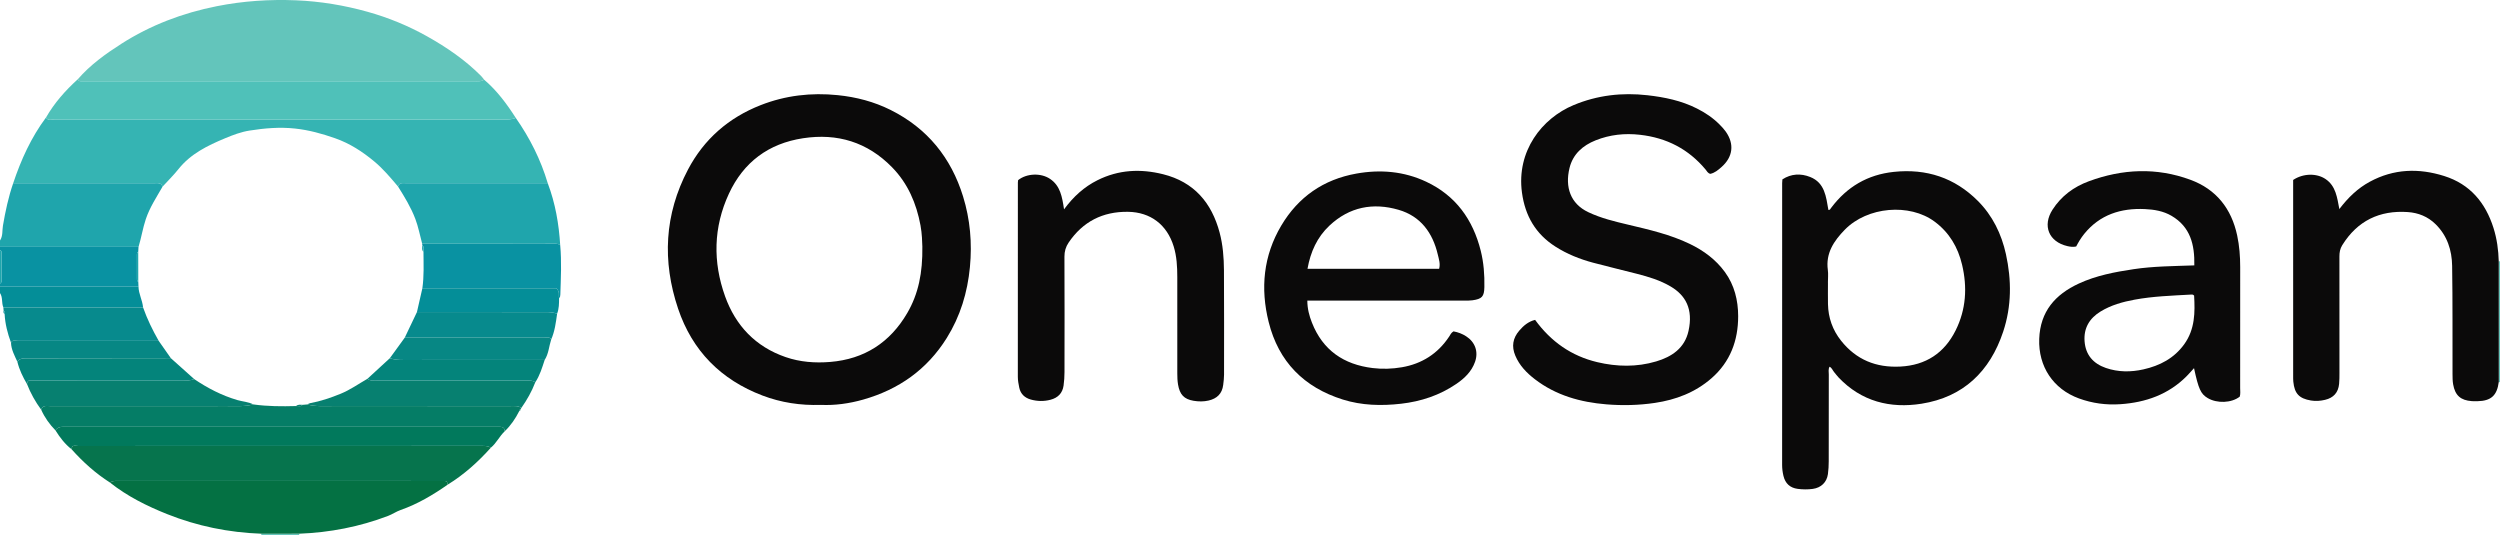 <?xml version="1.0" encoding="iso-8859-1"?>
<!-- Generator: Adobe Illustrator 27.0.0, SVG Export Plug-In . SVG Version: 6.00 Build 0)  -->
<svg version="1.1" id="Layer_1" xmlns="http://www.w3.org/2000/svg" xmlns:xlink="http://www.w3.org/1999/xlink" x="0px" y="0px"
	 viewBox="0 0 1570 336.034" style="enable-background:new 0 0 1570 336.034;" xml:space="preserve">
<g>
	<path style="fill:#1FA5AC;" d="M0,151.034c1.898-2.851,1.319-6.242,1.852-9.353c1.548-9.03,3.437-17.946,6.431-26.612
		c16.97-0.011,33.94-0.025,50.911-0.032c12.645-0.005,25.289-0.002,37.934,0c1.967,0,4.125-0.415,4.946,2.186
		c-3.783,6.614-8.003,12.948-10.479,20.304c-1.94,5.763-2.837,11.743-4.603,17.517C57.994,155.04,28.997,155.037,0,155.034
		C0,153.7,0,152.367,0,151.034z"/>
	<path style="fill:#0992A2;" d="M0,155.034c28.997,0.003,57.994,0.006,86.991,0.009c-0.059,1.004-0.117,2.009-0.176,3.013
		c-0.839,0.488-0.839,1.287-0.836,2.122c0.017,4.907,0.021,9.814,0.011,14.721c-0.002,0.837,0.007,1.634,0.86,2.106
		c0.041,1.011,0.082,2.022,0.123,3.033c-28.991-0.002-57.982-0.003-86.973-0.005c0-0.667,0-1.333,0-2
		c0.664-0.296,1.003-0.799,1.003-1.535c0-5.98,0.003-11.959,0.008-17.939c0.001-0.738-0.343-1.237-1.011-1.526
		C0,156.367,0,155.7,0,155.034z"/>
	<path style="fill:#048E98;" d="M0,180.034c28.991,0.002,57.982,0.003,86.973,0.005c0.105,4.524,2.484,8.547,2.869,13.009
		c-29.244-0.001-58.487-0.002-87.731-0.004c-1.265-2.872-0.243-6.28-2.111-9.01C0,182.7,0,181.367,0,180.034z"/>
	<path style="fill:#63C5BB;" d="M1569.212,164.242c0.245-0.137,0.507-0.206,0.788-0.209c0,25.333,0,50.667,0,76
		c-0.281,0.029-0.536-0.039-0.766-0.202C1569.227,214.636,1569.219,189.439,1569.212,164.242z"/>
	<path style="fill:#63C5BB;" d="M164,336.034c0.152-0.279,0.178-0.568,0.077-0.869c7.948-0.001,15.896-0.001,23.844-0.002
		c-0.103,0.302-0.077,0.593,0.079,0.871C180,336.034,172,336.034,164,336.034z"/>
	<path style="fill:#1FA5AC;" d="M0,157.034c0.668,0.289,1.012,0.789,1.011,1.526c-0.005,5.98-0.008,11.959-0.008,17.939
		c0,0.737-0.34,1.239-1.003,1.535C0,171.034,0,164.034,0,157.034z"/>
	<path style="fill:#0B0A0A;" d="M515.584,254.277c-12.997,0.422-25.124-1.473-36.72-5.874
		c-26.102-9.906-44.115-28.103-53.016-54.549c-10.042-29.836-8.594-59.247,6.217-87.371c10.066-19.114,25.507-32.564,45.632-40.454
		c15.579-6.108,31.688-7.975,48.392-6.274c11.74,1.195,22.877,4.125,33.336,9.363c22.926,11.481,37.852,29.887,45.38,54.244
		c4.463,14.441,5.756,29.238,4.308,44.364c-1.531,15.983-6.035,30.878-14.531,44.504c-12.36,19.823-30.148,32.359-52.463,38.703
		C533.269,253.449,524.241,254.667,515.584,254.277z M579.238,154.831c-0.097-2.713-0.182-8.027-1.163-13.296
		c-2.58-13.854-7.938-26.369-17.9-36.531c-15.425-15.734-34.246-21.499-55.879-18.188c-21.65,3.315-37.338,15-46.528,34.799
		c-9.77,21.045-10.166,42.864-2.409,64.486c6.602,18.402,19.132,31.648,38.014,38.15c9.093,3.131,18.481,3.83,28.021,3.045
		c21.5-1.77,37.581-12.231,48.362-30.702C576.776,184.566,579.474,171.303,579.238,154.831z"/>
	<path style="fill:#0B0A0A;" d="M1148.958,230.296c-0.912,1.613-0.47,3.314-0.474,4.937c-0.036,18.165-0.003,36.33-0.044,54.495
		c-0.006,2.658-0.136,5.339-0.5,7.969c-0.723,5.219-4.302,8.614-9.547,9.329c-3.157,0.431-6.323,0.389-9.47-0.028
		c-4.785-0.633-7.775-3.38-8.907-8.111c-0.543-2.27-0.845-4.565-0.844-6.92c0.021-58.994,0.016-117.989,0.021-176.983
		c0-0.657,0.083-1.315,0.151-2.339c5.499-3.585,11.531-3.863,17.439-1.51c9.23,3.676,9.987,12.421,11.441,20.664
		c0.982,0.225,1.301-0.696,1.738-1.279c9.895-13.175,22.862-20.856,39.381-22.59c20.449-2.146,38.155,3.647,52.695,18.18
		c9.273,9.268,14.899,20.795,17.687,33.489c3.584,16.318,3.598,32.683-1.744,48.726c-8.318,24.98-25.062,41.05-51.282,45.205
		c-19.644,3.113-37.727-1.415-52.044-16.457c-1.029-1.081-1.899-2.311-2.871-3.448
		C1150.849,232.531,1150.433,230.988,1148.958,230.296z M1147.932,177.482c0.008,0,0.016,0,0.024,0
		c0,4.496-0.071,8.993,0.015,13.487c0.163,8.577,2.9,16.296,8.231,23.004c9.505,11.959,21.992,17.017,37.181,16.235
		c16.11-0.829,27.687-8.512,34.769-22.739c6.539-13.138,7.4-27.024,4.029-41.245c-2.619-11.05-8.065-20.246-17.288-27.076
		c-15.646-11.586-42.139-9.488-56.411,5.167c-6.746,6.927-12.027,14.652-10.603,25.181
		C1148.233,172.112,1147.932,174.817,1147.932,177.482z"/>
	<path style="fill:#0B0A0A;" d="M964.037,200.877c10.038,13.773,22.889,22.716,39.048,26.554c12.32,2.926,24.796,3.168,36.986-0.457
		c9.784-2.909,17.911-8.271,20.314-19.145c3.041-13.759-1.86-22.355-11.1-27.851c-6.641-3.95-13.931-6.133-21.325-8.037
		c-9.146-2.355-18.338-4.532-27.464-6.961c-8.371-2.228-16.388-5.444-23.701-10.117c-12.386-7.914-19.011-19.247-21-33.915
		c-3.537-26.084,12.539-46.663,32.453-54.958c14.942-6.223,30.366-7.987,46.353-6.185c10.791,1.216,21.282,3.387,31.064,8.321
		c5.234,2.64,10.054,5.856,14.19,10.027c1.404,1.416,2.797,2.884,3.941,4.508c5.502,7.809,4.508,15.881-2.685,22.243
		c-2.109,1.865-4.27,3.697-7.033,4.269c-1.609-0.392-2.153-1.74-2.973-2.723c-10.753-12.876-24.519-19.92-41.145-21.804
		c-9.627-1.091-18.917-0.105-27.88,3.471c-8.129,3.243-14.316,8.688-16.43,17.432c-2.904,12.011,0.617,22.361,11.732,27.661
		c8.032,3.829,16.526,5.841,25.072,7.875c13.211,3.144,26.484,6.16,38.8,12.114c8.638,4.175,16.246,9.764,21.975,17.616
		c6.021,8.254,8.328,17.818,8.346,27.718c0.028,15.265-4.959,28.75-16.782,39.038c-10.196,8.872-22.298,13.494-35.548,15.455
		c-10.106,1.496-20.272,1.73-30.405,0.903c-16.295-1.331-31.682-5.609-44.916-15.767c-5.195-3.988-9.668-8.589-12.292-14.799
		c-2.474-5.854-1.574-11.033,2.49-15.748C956.741,204.576,959.691,201.97,964.037,200.877z"/>
	<path style="fill:#0B0A0A;" d="M1378.032,166.663c0.283-13.061-2.501-24.214-14.32-31.131c-5.124-2.999-10.934-3.971-16.756-4.234
		c-15.057-0.681-28.245,3.469-38.092,15.606c-1.044,1.287-1.982,2.669-2.874,4.068c-0.794,1.245-1.456,2.574-2.152,3.823
		c-1.952,0.456-3.769,0.168-5.541-0.242c-11.644-2.696-15.794-12.806-9.305-22.89c5.502-8.55,13.306-14.322,22.762-17.815
		c21.148-7.812,42.538-8.789,63.829-0.941c16.249,5.989,25.769,18.144,29.364,34.974c1.394,6.524,1.897,13.156,1.894,19.829
		c-0.012,25.328,0.002,50.655-0.021,75.983c-0.002,1.813,0.291,3.658-0.268,5.404c-5.128,4.032-14.305,4.4-20.201,0.845
		c-4.285-2.584-5.682-5.627-8.505-18.75c-1.637,1.792-3.062,3.474-4.613,5.031c-11.491,11.546-25.752,16.541-41.683,17.619
		c-8.915,0.603-17.524-0.553-25.958-3.618c-16.223-5.896-25.587-20.142-24.964-37.375c0.623-17.232,10.021-27.89,24.836-34.757
		c10.949-5.075,22.674-7.277,34.518-9.055C1352.361,167.178,1364.845,167.142,1378.032,166.663z M1377.904,185.611
		c-0.836-0.845-1.537-0.645-2.162-0.609c-11.765,0.67-23.572,1.041-35.187,3.181c-7.494,1.381-14.843,3.415-21.447,7.469
		c-6.966,4.276-10.604,10.443-9.993,18.66c0.633,8.508,5.385,14.012,13.374,16.764c7.766,2.675,15.718,2.665,23.595,0.89
		c10.28-2.316,19.233-6.924,25.623-15.795C1378.496,206.743,1378.505,196.15,1377.904,185.611z"/>
	<path style="fill:#0B0A0A;" d="M912.804,208.097c2.923,0.549,5.514,1.544,7.923,3.091c5.641,3.624,7.833,9.679,5.608,16.018
		c-2.136,6.085-6.546,10.324-11.706,13.856c-10.494,7.184-22.246,11.053-34.768,12.484c-12.322,1.408-24.679,1.103-36.576-2.637
		c-24.345-7.654-40.321-23.692-46.557-48.68c-5.279-21.154-3.339-41.618,7.919-60.57c10.67-17.963,26.487-28.96,47.158-32.649
		c15.098-2.694,29.849-1.455,43.824,5.101c18.572,8.713,29.369,23.787,34.275,43.367c1.869,7.458,2.434,15.097,2.285,22.766
		c-0.117,6.039-1.512,7.513-7.528,8.345c-1.639,0.227-3.321,0.199-4.983,0.199c-31.157,0.011-62.313,0.008-93.47,0.008
		c-1.625,0-3.25,0-5.207,0c0.014,5.119,1.217,9.54,2.902,13.83c6.812,17.341,19.951,26.283,38.092,28.51
		c6.16,0.756,12.358,0.539,18.41-0.502c12.53-2.156,22.532-8.515,29.634-19.21C910.76,210.335,911.229,209.028,912.804,208.097z
		 M821.111,168.811c27.611,0,55.15,0,82.668,0c0.869-3.239-0.177-6.133-0.841-8.958c-3.219-13.682-10.762-24.062-24.615-28.091
		c-16.057-4.67-30.9-1.829-43.41,9.909C827.126,148.977,822.991,158.222,821.111,168.811z"/>
	<path style="fill:#0B0A0A;" d="M668.216,131.464c5.928-8.054,12.641-14.103,20.979-18.277c13.271-6.644,27.085-7.305,41.245-3.764
		c19.368,4.844,30.448,17.825,35.473,36.6c2.079,7.766,2.675,15.751,2.732,23.724c0.156,21.831,0.046,43.664,0.059,65.496
		c0.001,2.174-0.273,4.308-0.533,6.461c-0.67,5.549-3.918,8.587-9.133,9.822c-3.124,0.74-6.319,0.688-9.438,0.172
		c-6.069-1.003-8.748-3.981-9.795-10.234c-0.388-2.318-0.465-4.635-0.464-6.97c0.004-20.165,0.008-40.331-0.004-60.496
		c-0.004-6.498-0.329-12.947-2.261-19.24c-4.177-13.603-14.52-21.573-28.775-21.744c-15.793-0.189-28.284,6.146-37.198,19.319
		c-1.829,2.702-2.648,5.525-2.632,8.865c0.113,24.165,0.076,48.33,0.031,72.495c-0.005,2.822-0.179,5.668-0.578,8.46
		c-0.683,4.776-3.538,7.664-8.218,8.892c-4.149,1.089-8.28,0.992-12.343-0.134c-3.773-1.046-6.431-3.475-7.259-7.439
		c-0.474-2.271-0.904-4.557-0.903-6.92c0.028-40.664,0.02-81.328,0.028-121.992c0-0.492,0.1-0.985,0.15-1.438
		c5.351-4.266,14.253-4.67,20.031-0.799C665.899,116.67,667.028,123.647,668.216,131.464z"/>
	<path style="fill:#0B0A0A;" d="M1569.212,164.242c0.007,25.197,0.015,50.393,0.022,75.59c-1.11,8.579-4.826,11.944-13.417,12.127
		c-1.165,0.025-2.335,0.036-3.496-0.045c-7.029-0.496-10.537-3.577-11.748-10.539c-0.367-2.113-0.383-4.305-0.389-6.461
		c-0.068-22.653,0.114-45.309-0.242-67.957c-0.154-9.826-3.042-18.906-10.384-26.153c-4.898-4.835-10.91-7.171-17.428-7.627
		c-17.753-1.242-31.712,5.488-41.223,20.838c-1.379,2.225-1.761,4.537-1.755,7.103c0.053,24.319,0.037,48.638,0.023,72.957
		c-0.001,2.33,0.001,4.672-0.217,6.988c-0.516,5.475-3.51,8.779-8.812,10.031c-2.949,0.696-5.891,0.934-8.906,0.419
		c-7.384-1.263-10.303-4.339-11.041-11.832c-0.114-1.157-0.097-2.33-0.098-3.495c-0.005-39.977-0.004-79.953-0.004-119.93
		c0-1.149,0-2.297,0-3.248c6.286-4.192,14.796-4.355,20.41-0.519c6.432,4.396,7.189,11.547,8.604,18.809
		c5.48-7.221,11.531-13.047,19.122-17.162c15.074-8.172,30.773-8.637,46.781-3.576c16.226,5.129,25.869,16.751,30.891,32.586
		C1568.076,149.994,1569.033,157.065,1569.212,164.242z"/>
	<path style="fill:#63C5BB;" d="M48.868,49.757c7.785-8.99,17.33-15.853,27.245-22.197C94.548,15.765,114.62,8.175,136.106,3.9
		c16.532-3.289,33.16-4.396,49.902-3.702c15.193,0.63,30.155,3.109,44.842,7.214c13.126,3.669,25.648,8.825,37.485,15.477
		c12.254,6.886,23.849,14.8,33.819,24.853c0.689,0.695,1.252,1.516,1.873,2.279c-1.922,1.34-4.118,1.009-6.252,1.009
		c-81.176,0.004-162.352,0.004-243.528,0.003c-1.164,0-2.329-0.017-3.493-0.005C49.823,51.037,49.181,50.649,48.868,49.757z"/>
	<path style="fill:#35B4B3;" d="M102.073,117.222c-0.821-2.601-2.979-2.186-4.946-2.186c-12.645-0.002-25.289-0.005-37.934,0
		c-16.97,0.007-33.94,0.021-50.911,0.032c4.92-14.724,11.28-28.73,20.596-41.26c1.37,2.334,3.627,1.167,5.418,1.168
		c93.945,0.067,187.89,0.058,281.835,0.069c2.646,0,5.284,0.068,7.79-0.98c8.822,12.613,15.653,26.201,20.059,40.976
		c-12.27-0.002-24.54-0.006-36.81-0.007c-17.41-0.001-34.82-0.004-52.23,0.005c-1.939,0.001-4.116-0.49-4.98,2.096
		c-4.679-5.518-9.266-11.04-14.911-15.738c-7.474-6.22-15.425-11.363-24.597-14.574c-8.189-2.867-16.396-5.164-25.187-6.1
		c-9.695-1.032-19.042-0.218-28.488,1.263c-5.399,0.846-10.488,2.777-15.472,4.861c-10.949,4.58-21.557,9.708-29.234,19.35
		C108.99,110.073,105.421,113.559,102.073,117.222z"/>
	<path style="fill:#4FC1B9;" d="M323.923,74.066c-2.506,1.048-5.144,0.98-7.79,0.98c-93.945-0.011-187.89-0.001-281.835-0.069
		c-1.791-0.001-4.048,1.165-5.418-1.168c5.265-9.179,12.188-16.98,19.989-24.051c0.313,0.892,0.955,1.28,1.886,1.27
		c1.164-0.012,2.329,0.005,3.493,0.005c81.176,0,162.352,0.001,243.528-0.003c2.134,0,4.33,0.331,6.252-1.009
		C312.061,56.875,318.278,65.234,323.923,74.066z"/>
	<path style="fill:#06744D;" d="M69.045,303.023c-9.062-5.767-16.947-12.893-24.09-20.875c0.122-3.1,2.502-2.075,4.083-2.076
		c84.66-0.039,169.319-0.031,253.979-0.061c1.871-0.001,3.622,0.182,5.25,1.128c-8.026,8.936-16.861,16.925-27.138,23.232
		c-0.149-0.798-0.109-1.681-1.001-2.167c-0.292-0.049-0.615-0.152-0.938-0.152c-68.628-0.011-137.255-0.012-205.883-0.037
		C71.777,302.015,70.341,302.152,69.045,303.023z"/>
	<path style="fill:#047143;" d="M69.045,303.023c1.296-0.87,2.732-1.008,4.263-1.007c68.628,0.025,137.255,0.026,205.883,0.037
		c0.323,0,0.645,0.102,0.938,0.152c0.892,0.486,0.852,1.369,1.001,2.167c-9.231,6.439-18.838,12.155-29.534,15.904
		c-2.733,0.958-5.19,2.686-7.905,3.719c-17.959,6.834-36.58,10.438-55.77,11.168c-7.948,0.001-15.896,0.001-23.844,0.002
		c-20.433-0.726-40.287-4.766-59.183-12.329C92.227,317.766,79.879,311.64,69.045,303.023z"/>
	<path style="fill:#057D66;" d="M34.857,270.299c-3.742-3.819-6.805-8.107-8.992-13.001c1.063-3.109,3.711-2.239,5.899-2.241
		c37.036-0.032,74.072-0.019,111.108-0.027c5.435-0.001,10.897,0.372,16.242-1.049c8.902,1.246,17.851,1.276,26.81,1.022
		c1.365-0.186,2.938,0.732,4.054-0.768c0.982-0.078,1.964-0.157,2.946-0.235c5.194,1.414,10.509,1.026,15.793,1.028
		c37.315,0.012,74.631,0.006,111.946,0.007c2.311,0,4.675-0.296,6.739,1.152c-0.176,0.285-0.352,0.571-0.529,0.856
		c-0.573,0.178-0.829,0.576-0.809,1.165c-2.374,4.673-5.258,8.978-9.08,12.607c-0.045-1.831-1.038-2.718-2.815-2.771
		c-1.164-0.035-2.331-0.01-3.496-0.01c-89.399,0-178.798,0-268.197,0c-0.999,0-1.998,0.001-2.997,0
		C37.57,268.034,35.936,268.6,34.857,270.299z"/>
	<path style="fill:#1FA5AC;" d="M249.962,117.136c0.865-2.586,3.042-2.094,4.98-2.096c17.41-0.009,34.82-0.006,52.23-0.005
		c12.27,0.001,24.54,0.004,36.81,0.007c4.767,12.559,7.022,25.623,7.83,38.977c-1.562-1.327-3.447-0.98-5.249-0.98
		c-27.146-0.003-54.291,0.005-81.437,0.01c-1.416-5.208-2.38-10.536-4.306-15.608C258.073,130.202,254.061,123.648,249.962,117.136z
		"/>
	<path style="fill:#01795C;" d="M34.857,270.299c1.079-1.699,2.713-2.265,4.624-2.264c0.999,0,1.998,0,2.997,0
		c89.399,0,178.798,0,268.197,0c1.165,0,2.331-0.025,3.496,0.01c1.776,0.053,2.77,0.94,2.815,2.771
		c-3.304,3.106-5.195,7.405-8.718,10.326c-1.629-0.946-3.38-1.129-5.25-1.128c-84.66,0.03-169.319,0.021-253.979,0.061
		c-1.581,0.001-3.961-1.024-4.083,2.076C40.781,278.887,37.629,274.754,34.857,270.299z"/>
	<path style="fill:#0992A2;" d="M265.127,153.05c27.146-0.005,54.291-0.014,81.437-0.01c1.803,0,3.687-0.347,5.249,0.98
		c0.94,10.323,0.403,20.651,0.083,30.977c-0.026,0.835-0.125,1.638-0.797,2.241c-0.463-1.865,0.658-4.053-1.744-6.19
		c-27.642,0-55.877,0-84.112,0c1.103-7.599,0.734-15.243,0.701-22.876c-0.151-1.391,0.767-2.976-0.749-4.12
		C265.172,153.718,265.149,153.384,265.127,153.05z"/>
	<path style="fill:#078070;" d="M327.403,256.187c-2.064-1.448-4.428-1.152-6.739-1.152c-37.315-0.001-74.631,0.005-111.946-0.007
		c-5.284-0.002-10.599,0.386-15.793-1.028c0.581-0.273,1.137-0.686,1.748-0.797c6.669-1.212,13.016-3.38,19.288-5.938
		c5.998-2.446,11.201-6.202,16.765-9.363c1.889,1.422,4.095,1.126,6.237,1.127c30.977,0.006,61.955,0.003,92.932,0.007
		c2.141,0,4.341-0.316,6.252,1.057C333.96,245.854,330.93,251.155,327.403,256.187z"/>
	<path style="fill:#078A8D;" d="M349.862,197.041c-0.769,5.51-1.454,11.039-3.73,16.202c-1.022-2.051-2.92-1.168-4.42-1.17
		c-29.177-0.048-58.354-0.029-87.532-0.024c2.553-5.355,5.106-10.711,7.66-16.066c26.918,0.017,53.837,0.049,80.755,0.025
		C345.091,196.006,347.523,196.104,349.862,197.041z"/>
	<path style="fill:#04847B;" d="M336.146,240.093c-1.911-1.373-4.111-1.057-6.252-1.057c-30.977-0.003-61.955,0-92.932-0.007
		c-2.141,0-4.347,0.295-6.237-1.127c4.695-4.314,9.39-8.628,14.085-12.942c2.688,0.93,5.449,1.105,8.285,1.101
		c29.651-0.04,59.301-0.017,88.952-0.011C340.454,230.888,339.03,235.798,336.146,240.093z"/>
	<path style="fill:#078784;" d="M342.047,226.05c-29.651-0.006-59.301-0.028-88.952,0.011c-2.836,0.004-5.597-0.171-8.285-1.101
		c3.124-4.304,6.247-8.608,9.371-12.911c29.177-0.005,58.354-0.024,87.532,0.024c1.5,0.002,3.398-0.881,4.42,1.17
		C344.747,217.505,344.573,222.153,342.047,226.05z"/>
	<path style="fill:#048E98;" d="M349.862,197.041c-2.339-0.937-4.771-1.035-7.267-1.033c-26.918,0.025-53.837-0.008-80.755-0.025
		c1.134-4.979,2.268-9.957,3.403-14.936c28.235,0,56.47,0,84.112,0c2.402,2.137,1.281,4.326,1.744,6.19
		C351.099,190.558,351.077,193.875,349.862,197.041z"/>
	<path style="fill:#078070;" d="M326.066,258.208c-0.02-0.589,0.236-0.987,0.809-1.165
		C326.919,257.649,326.603,258.005,326.066,258.208z"/>
	<path style="fill:#078070;" d="M159.114,253.981c-5.345,1.421-10.807,1.048-16.242,1.049c-37.036,0.008-74.072-0.005-111.108,0.027
		c-2.188,0.002-4.836-0.868-5.899,2.241c-3.671-4.992-6.667-10.357-8.92-16.133c0.119-0.631,0.054-1.329,1.087-2.131
		c1.189,0,2.824,0,4.459,0c30.558,0,61.115-0.006,91.673,0.011c2.641,0.001,5.269,0.055,7.767-0.99
		c8.436,5.688,17.354,10.333,27.184,13.205C152.436,252.23,155.987,252.335,159.114,253.981z"/>
	<path style="fill:#078A8D;" d="M2.111,193.044c29.244,0.001,58.487,0.002,87.731,0.004c2.581,7.325,5.981,14.267,9.818,21.005
		c-29.431-0.007-58.862-0.028-88.292,0.021c-1.502,0.003-3.397-0.906-4.46,1.115c-2.147-5.793-3.673-11.725-4.005-17.924
		c0.087-0.819,0.323-1.681-0.637-2.196C2.213,194.395,2.162,193.719,2.111,193.044z"/>
	<path style="fill:#04847B;" d="M121.932,238.054c-2.498,1.045-5.127,0.991-7.767,0.99c-30.558-0.017-61.115-0.011-91.673-0.011
		c-1.635,0-3.27,0-4.459,0c-1.033,0.802-0.968,1.5-1.087,2.131c-2.586-4.407-4.82-8.966-6.038-13.965
		c1.123-1.659,2.758-2.204,4.671-2.169c0.996,0.018,1.993,0.004,2.99,0.003c29.57-0.036,59.139-0.073,88.709-0.11
		C112.162,229.301,117.047,233.678,121.932,238.054z"/>
	<path style="fill:#078784;" d="M107.277,224.924c-29.57,0.037-59.139,0.073-88.709,0.11c-0.997,0.001-1.994,0.015-2.99-0.003
		c-1.913-0.035-3.548,0.51-4.671,2.169c-1.73-3.872-3.862-7.609-4-12.011c1.063-2.02,2.958-1.112,4.46-1.115
		c29.431-0.049,58.861-0.028,88.292-0.021C102.199,217.677,104.738,221.301,107.277,224.924z"/>
	<path style="fill:#048E98;" d="M2.265,195.07c0.96,0.515,0.725,1.377,0.637,2.196C2.131,196.696,2.05,195.926,2.265,195.07z"/>
	<path style="fill:#1FA5AC;" d="M86.815,158.056c0.011,6.316,0.023,12.633,0.034,18.949c-0.853-0.472-0.861-1.269-0.86-2.106
		c0.01-4.907,0.006-9.814-0.011-14.721C85.976,159.344,85.976,158.544,86.815,158.056z"/>
	<path style="fill:#078070;" d="M185.924,255.003c1.197-1.073,2.635-0.871,4.054-0.768
		C188.862,255.735,187.289,254.817,185.924,255.003z"/>
	<path style="fill:#1FA5AC;" d="M265.944,158.171c-1.285-1.185-0.819-2.688-0.749-4.12
		C266.711,155.195,265.793,156.78,265.944,158.171z"/>
</g>
</svg>
